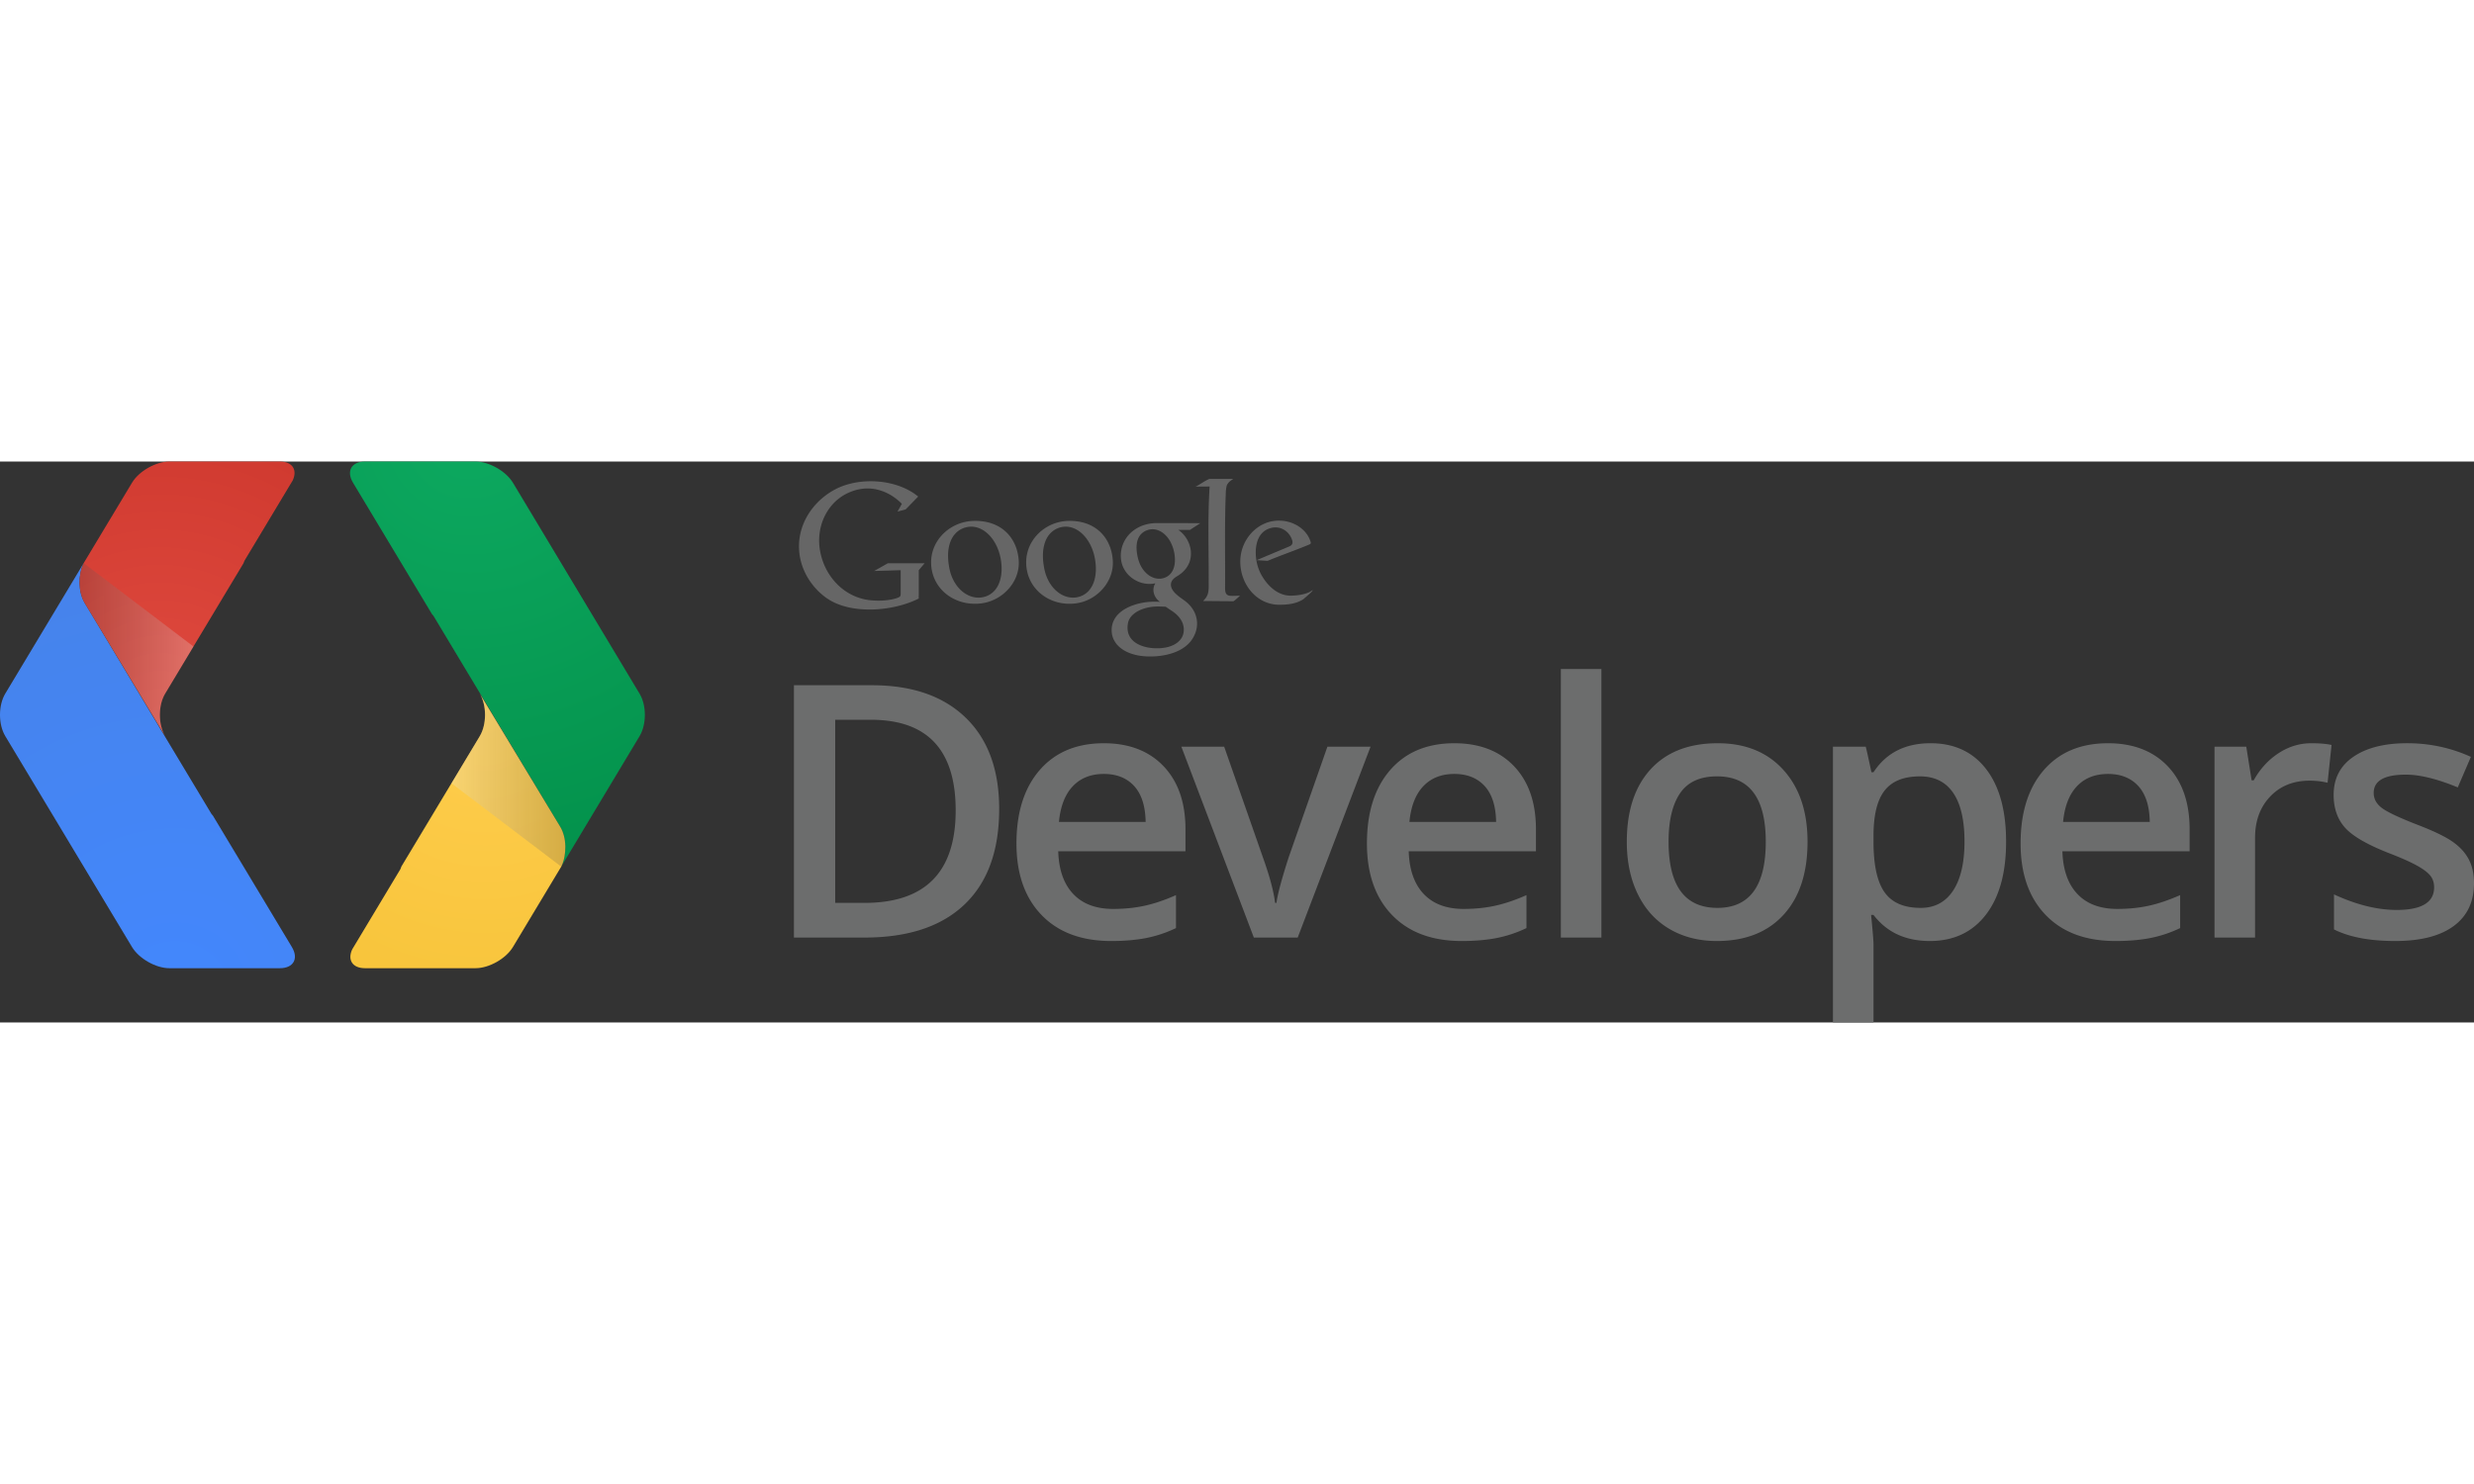 <svg xmlns="http://www.w3.org/2000/svg" width="200" height="120" viewBox="0 0 448.93 101.812"><rect x="0" y="0" width="448.93" height="101.812" fill="#333333" stroke="none"/><path fill="#6C6D6D" d="M181.311 63.064c0 7.561-2.1 13.341-6.296 17.338-4.198 4-10.244 5.999-18.139 5.999h-12.812V40.604h14.159c7.288 0 12.958 1.963 17.01 5.891 4.052 3.924 6.078 9.448 6.078 16.569zm-7.894.251c0-10.964-5.127-16.445-15.381-16.445h-6.483v33.236h5.324c11.026-.001 16.54-5.597 16.54-16.791zM201.645 87.028c-5.389 0-9.603-1.57-12.641-4.714-3.037-3.144-4.559-7.472-4.559-12.983 0-5.659 1.41-10.106 4.229-13.346 2.818-3.236 6.692-4.854 11.621-4.854 4.574 0 8.188 1.39 10.84 4.166 2.651 2.778 3.979 6.601 3.979 11.466v3.979h-23.088c.104 3.361 1.014 5.946 2.727 7.753s4.124 2.709 7.235 2.709c2.047 0 3.952-.193 5.718-.58s3.66-1.028 5.687-1.926v5.982a22.564 22.564 0 0 1-5.451 1.816c-1.838.355-3.937.532-6.297.532zm-1.347-30.323c-2.339 0-4.213.742-5.622 2.225-1.41 1.482-2.25 3.646-2.521 6.483h15.727c-.042-2.861-.73-5.028-2.067-6.5-1.34-1.472-3.178-2.208-5.517-2.208zM227.523 86.402l-13.156-34.646h7.77l7.048 20.143c1.211 3.384 1.941 6.12 2.192 8.208h.25c.188-1.504.919-4.238 2.192-8.208l7.05-20.143h7.829L235.48 86.402h-7.957zM265.243 87.028c-5.389 0-9.602-1.57-12.641-4.714-3.038-3.144-4.559-7.472-4.559-12.983 0-5.659 1.409-10.106 4.229-13.346 2.819-3.236 6.693-4.854 11.622-4.854 4.573 0 8.188 1.39 10.839 4.166 2.651 2.778 3.979 6.601 3.979 11.466v3.979h-23.087c.104 3.361 1.014 5.946 2.726 7.753 1.713 1.807 4.125 2.709 7.235 2.709 2.048 0 3.952-.193 5.718-.58 1.765-.387 3.66-1.028 5.688-1.926v5.982a22.593 22.593 0 0 1-5.451 1.816c-1.839.355-3.937.532-6.298.532zm-1.347-30.323c-2.339 0-4.213.742-5.623 2.225-1.409 1.482-2.25 3.646-2.521 6.483h15.727c-.042-2.861-.73-5.028-2.066-6.5-1.34-1.472-3.178-2.208-5.517-2.208zM290.589 86.402h-7.36V37.659h7.36v48.743zM327.995 69.016c0 5.659-1.451 10.076-4.354 13.251-2.902 3.174-6.943 4.761-12.123 4.761-3.237 0-6.099-.73-8.583-2.192-2.485-1.461-4.396-3.561-5.731-6.296-1.337-2.734-2.005-5.91-2.005-9.522 0-5.618 1.439-10.003 4.322-13.157 2.882-3.152 6.942-4.729 12.186-4.729 5.014 0 8.979 1.613 11.903 4.839 2.924 3.225 4.385 7.574 4.385 13.045zm-25.216 0c0 7.999 2.954 11.998 8.865 11.998 5.847 0 8.771-3.999 8.771-11.998 0-7.915-2.942-11.873-8.834-11.873-3.091 0-5.329 1.022-6.719 3.069-1.389 2.048-2.083 4.982-2.083 8.804zM350.178 87.028c-4.386 0-7.789-1.576-10.212-4.729h-.438c.292 2.925.438 4.699.438 5.325v14.189h-7.361V51.756h5.952c.167.646.512 2.192 1.032 4.637h.377c2.297-3.51 5.742-5.264 10.338-5.264 4.321 0 7.688 1.565 10.103 4.699 2.412 3.132 3.618 7.528 3.618 13.188 0 5.659-1.229 10.076-3.681 13.251-2.454 3.174-5.843 4.761-10.166 4.761zm-1.785-29.884c-2.924 0-5.061.855-6.406 2.568-1.347 1.712-2.021 4.448-2.021 8.208v1.097c0 4.219.668 7.272 2.005 9.163 1.336 1.892 3.519 2.835 6.547 2.835 2.548 0 4.512-1.044 5.89-3.133 1.378-2.088 2.067-5.063 2.067-8.928 0-3.885-.687-6.824-2.053-8.817-1.367-1.996-3.377-2.993-6.029-2.993zM383.856 87.028c-5.388 0-9.602-1.57-12.641-4.714-3.037-3.144-4.559-7.472-4.559-12.983 0-5.659 1.409-10.106 4.229-13.346 2.817-3.236 6.691-4.854 11.622-4.854 4.571 0 8.187 1.39 10.839 4.166 2.649 2.778 3.979 6.601 3.979 11.466v3.979H374.24c.104 3.361 1.014 5.946 2.726 7.753 1.714 1.807 4.125 2.709 7.235 2.709 2.047 0 3.952-.193 5.718-.58s3.659-1.028 5.688-1.926v5.982a22.579 22.579 0 0 1-5.451 1.816c-1.841.355-3.938.532-6.3.532zm-1.346-30.323c-2.34 0-4.214.742-5.623 2.225s-2.25 3.646-2.521 6.483h15.728c-.042-2.861-.731-5.028-2.067-6.5-1.34-1.472-3.178-2.208-5.517-2.208zM419.414 51.129c1.483 0 2.705.104 3.667.312l-.722 6.859a13.956 13.956 0 0 0-3.258-.376c-2.945 0-5.331.961-7.158 2.883-1.828 1.922-2.741 4.417-2.741 7.486v18.105h-7.359V51.756h5.764l.972 6.108h.376c1.147-2.067 2.646-3.707 4.495-4.918 1.846-1.211 3.834-1.817 5.964-1.817zM448.929 76.534c0 3.383-1.232 5.979-3.697 7.784-2.464 1.808-5.993 2.709-10.588 2.709-4.615 0-8.322-.698-11.12-2.1V78.57c4.072 1.881 7.862 2.819 11.371 2.819 4.531 0 6.798-1.368 6.798-4.104 0-.877-.251-1.608-.752-2.193-.501-.584-1.326-1.189-2.475-1.816-1.149-.626-2.747-1.336-4.793-2.13-3.989-1.545-6.688-3.091-8.1-4.637-1.409-1.545-2.114-3.55-2.114-6.015 0-2.965 1.195-5.269 3.588-6.907 2.392-1.638 5.644-2.459 9.759-2.459 4.072 0 7.925.825 11.559 2.476l-2.381 5.544c-3.738-1.545-6.881-2.317-9.429-2.317-3.886 0-5.826 1.106-5.826 3.319 0 1.086.506 2.006 1.519 2.758 1.015.751 3.224 1.785 6.628 3.101 2.858 1.107 4.938 2.12 6.231 3.039s2.256 1.979 2.882 3.181c.626 1.198.94 2.636.94 4.305z"/><path fill="#666" d="M237.686 23.654c-.926.487-2.312.673-3.385.69-2.185.044-3.942-1.455-5.077-3.215a8.245 8.245 0 0 1-1.32-3.848c-.189-2.145.34-4.621 2.758-5.229 1.631-.409 3.152.493 3.753 2.05.268.725.104 1.083-.548 1.345l-5.839 2.452 1.985.125c2.378-.987 5.025-1.907 7.396-2.89.49-.208.534-.245.343-.765-1.024-2.932-4.896-4.521-8.208-3.142-2.599 1.085-4.485 3.835-4.485 6.923 0 4.154 2.986 7.844 7.068 7.844 1.857 0 3.188-.255 4.372-1 .254-.239 1.676-1.391 1.701-1.635-.001-.06-.212.118-.514.295zM222.302 23.005c.041-5.83-.105-11.69.137-17.524.043-.496.089-1.066.279-1.36.262-.405.467-.569 1.068-.964h-4.358c-.868.385-1.643.983-2.48 1.405.881-.028 1.68-.015 2.551-.035-.376 5.858-.141 11.703-.17 17.782.046 1.809-.32 2.282-1.018 3.012 1.866 0 3.64.035 5.512.035.386-.23.886-.741 1.197-1.011-2.067.061-2.685.252-2.718-1.34z"/><path fill="#666" d="M217.802 11.195a710.313 710.313 0 0 0-7.88-.025c-2.61 0-4.961 1.269-6.021 3.534-.483 1.042-.678 2.384-.374 3.653.62 2.523 3.247 4.188 5.804 3.802.281-.039.373-.125.219.127-.561.991-.145 2.471.957 3.188a13.701 13.701 0 0 0-2.394.04c-3.112.369-6.569 1.976-6.387 5.333.133 2.612 2.774 4.534 6.945 4.536 3.371-.002 6.527-1.075 7.854-3.446 1.403-2.502.581-5.087-1.527-6.657-.957-.716-2.623-1.703-2.52-3.064.035-.46.378-.957 1.021-1.341 1.158-.669 1.942-1.558 2.332-2.591.403-1.085.345-2.276-.055-3.351-.381-1.002-1.062-1.916-1.962-2.532h2.117l1.871-1.206zm-5.289 15.828c1.838 1.159 2.429 2.573 2.275 3.886-.18 1.583-1.705 2.82-4.291 2.974-2.778.173-6.501-.922-5.812-4.565.373-1.942 2.951-2.938 5.067-3.006.604-.02 1.192.022 1.778.041.319.228.655.446.983.67zm-1.407-5.858c-1.869.517-3.926-.942-4.586-3.531-.741-2.856.012-4.667 1.775-5.213 2.081-.657 4.306 1.23 4.812 4.306.337 2.014-.179 3.925-2.001 4.438zM201.931 17.998c-.229-3.901-2.846-7.229-7.85-7.229-4.327 0-7.871 3.374-7.871 7.516 0 4.744 4.12 7.989 8.83 7.482 3.912-.414 7.123-3.887 6.891-7.769zm-6.349 6.607c-2.631.595-5.422-1.578-6.107-5.27-.769-4.06.492-6.734 2.969-7.393 2.941-.77 5.933 2.188 6.362 6.552.293 2.853-.667 5.519-3.224 6.111zM176.93 10.768c-4.388 0-7.971 3.374-7.971 7.516 0 4.744 4.161 7.989 8.933 7.482 3.968-.413 7.21-3.887 6.966-7.769-.24-3.901-2.877-7.229-7.928-7.229zm1.508 13.837c-2.658.595-5.475-1.578-6.174-5.27-.775-4.06.503-6.734 3.012-7.393 2.968-.77 5.988 2.188 6.429 6.552.288 2.853-.677 5.519-3.267 6.111zM158.626 19.863l4.809-.141v4.155c0 .599.008.683-.97.999-1.369.366-2.912.44-4.327.32-4.798-.407-8.449-4.199-9.317-8.918-.833-4.493 1.296-8.738 4.869-10.481 1.745-.854 3.844-1.263 6.117-.527 1.418.443 2.717 1.274 3.842 2.404l-.788 1.411 1.479-.394 2.271-2.335c-3.863-3.19-10.493-3.607-14.888-1.391-3.818 1.938-6.599 5.771-6.729 10.056-.156 4.497 2.484 8.074 5.139 9.857 4.392 2.964 11.999 2.312 16.586-.011l-.019-.426h.019v-4.719l1.061-1.258h-6.675l-2.479 1.399z"/><radialGradient id="a" cx="-960.79" cy="-394.319" r="81.933" gradientTransform="translate(1046.07 389.002)" gradientUnits="userSpaceOnUse"><stop offset="0" stop-color="#0da960"/><stop offset="1" stop-color="#03914b"/></radialGradient><path fill="url(#a)" d="M101.652 66.299c1.193 1.974 1.219 5.085.189 7.227l14.222-23.688c1.271-2.122 1.271-5.583 0-7.695L93.078 3.848C91.802 1.738 88.741 0 86.273 0H66.238c-2.464 0-3.445 1.737-2.175 3.849l14.311 23.824c.087.12.21.229.285.34l22.993 38.286z"/><radialGradient id="b" cx="-958.042" cy="-342.965" r="60.773" gradientTransform="translate(1046.07 389.002)" gradientUnits="userSpaceOnUse"><stop offset="0" stop-color="#ffcd4d"/><stop offset="1" stop-color="#f6c338"/></radialGradient><path fill="url(#b)" d="M66.238 91.964h20.035c2.469 0 5.528-1.724 6.806-3.85l8.765-14.591c1.028-2.141 1.004-5.252-.189-7.227l-14.59-24.159c1.267 2.112 1.267 5.573 0 7.695l-14.23 23.674c-.074.159-.108.344-.188.491l-8.733 14.538c-.894 1.913.026 3.429 2.324 3.429z"/><linearGradient id="c" x1="-938.834" x2="-964.705" y1="-331.17" y2="-331.17" gradientTransform="translate(1046.07 389.002)" gradientUnits="userSpaceOnUse"><stop offset="0" stop-color="#231f20" stop-opacity=".2"/><stop offset="1" stop-color="#f1f2f2" stop-opacity=".25"/></linearGradient><path fill="url(#c)" d="M101.652 66.299L87.062 42.14c1.267 2.112 1.267 5.573 0 7.695l-5.139 8.562 19.917 15.129c1.031-2.142 1.005-5.254-.188-7.227z"/><radialGradient id="d" cx="-1354.392" cy="-1194.146" r="81.935" gradientTransform="rotate(180 -661.325 -548.432)" gradientUnits="userSpaceOnUse"><stop offset="0" stop-color="#4387fd"/><stop offset="1" stop-color="#4683ea"/></radialGradient><path fill="url(#d)" d="M15.365 25.665c-1.181-1.976-1.22-5.088-.182-7.228L.952 42.13c-1.271 2.122-1.271 5.583 0 7.698l23 38.286c1.269 2.113 4.332 3.85 6.791 3.85h20.035c2.473 0 3.455-1.735 2.184-3.85L38.645 64.292c-.08-.123-.21-.229-.281-.342L15.365 25.665z"/><radialGradient id="e" cx="-1351.644" cy="-1142.795" r="60.772" gradientTransform="rotate(180 -661.325 -548.432)" gradientUnits="userSpaceOnUse"><stop offset="0" stop-color="#e04a3f"/><stop offset="1" stop-color="#cd372d"/></radialGradient><path fill="url(#e)" d="M50.779 0H30.744c-2.459 0-5.522 1.727-6.791 3.849l-8.77 14.59c-1.038 2.14-.999 5.252.182 7.228L29.964 49.83c-1.271-2.115-1.271-5.577 0-7.698l14.223-23.674c.069-.158.105-.34.198-.492L53.114 3.43C54.006 1.518 53.077 0 50.779 0z"/><linearGradient id="f" x1="-1332.434" x2="-1358.31" y1="-1130.997" y2="-1130.997" gradientTransform="rotate(180 -661.325 -548.432)" gradientUnits="userSpaceOnUse"><stop offset="0" stop-color="#231f20" stop-opacity=".2"/><stop offset="1" stop-color="#f1f2f2" stop-opacity=".25"/></linearGradient><path fill="url(#f)" d="M15.365 25.665l14.599 24.163c-1.271-2.115-1.271-5.577 0-7.698l5.139-8.558-19.919-15.134c-1.038 2.139-.999 5.252.181 7.227z"/></svg>
